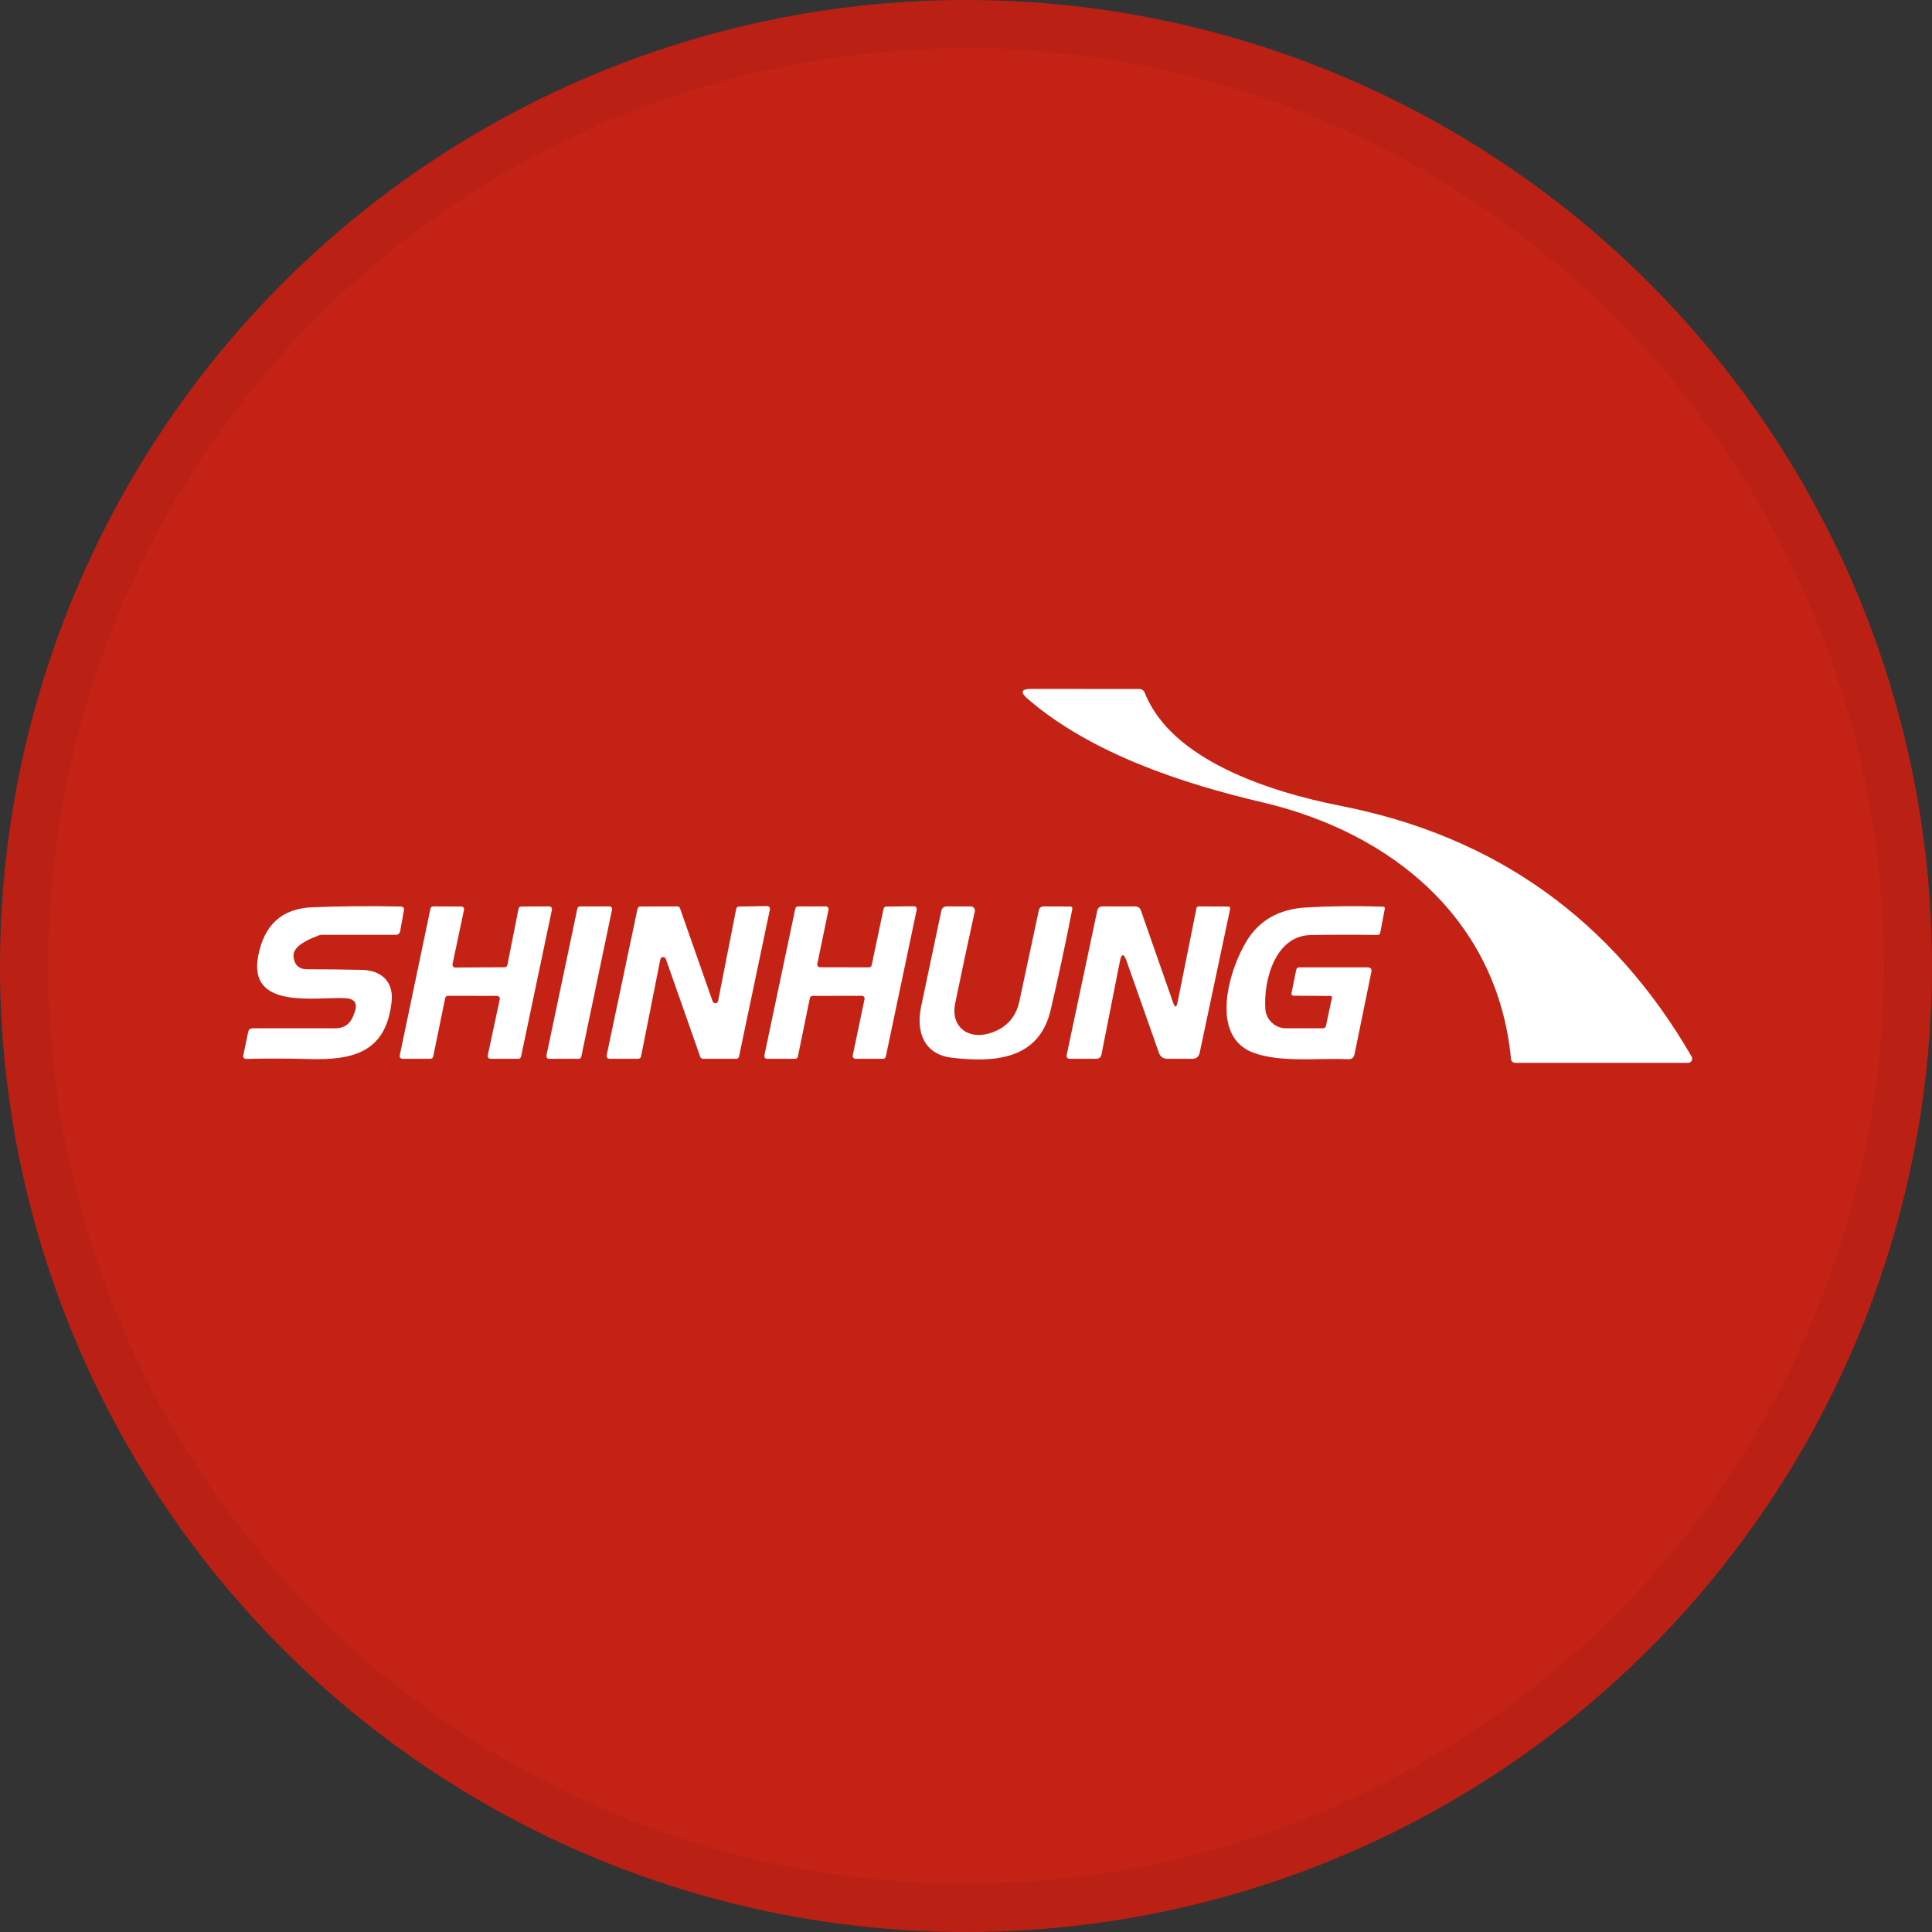 <svg width="40" height="40" viewBox="0 0 40 40" fill="none" xmlns="http://www.w3.org/2000/svg">
<rect x="0" y="0" width="40" height="40" fill="#333333" stroke="none"/>
<circle cx="20" cy="20" r="20" fill="#C42215"/>
<path d="M26.134 16.611C24.488 16.225 22.592 15.604 21.274 14.467C21.117 14.331 21.142 14.263 21.35 14.263L23.581 14.265C23.641 14.265 23.682 14.293 23.704 14.349C24.251 15.736 26.287 16.395 27.751 16.683C30.959 17.31 33.384 19.041 35.024 21.877C35.031 21.89 35.035 21.905 35.035 21.92C35.035 21.935 35.031 21.95 35.023 21.962C35.016 21.975 35.005 21.986 34.992 21.994C34.979 22.001 34.965 22.005 34.95 22.005H31.379C31.321 22.005 31.289 21.977 31.283 21.919C31.005 19.039 28.823 17.24 26.134 16.611Z" fill="white"/>
<path d="M7.145 20.666C6.533 20.637 5.139 20.91 5.343 19.804C5.463 19.152 5.833 18.813 6.452 18.785C6.999 18.761 7.613 18.755 8.293 18.768C8.349 18.769 8.372 18.797 8.362 18.852L8.286 19.274C8.276 19.328 8.243 19.355 8.188 19.355H6.666C6.644 19.355 6.624 19.358 6.605 19.365C6.243 19.497 6.067 19.64 6.077 19.793C6.089 19.978 6.188 20.07 6.375 20.068C6.712 20.067 7.085 20.071 7.492 20.08C7.906 20.089 8.153 20.333 8.108 20.741C7.993 21.783 7.32 21.955 6.386 21.926C5.972 21.914 5.545 21.913 5.106 21.923C5.049 21.924 5.026 21.897 5.038 21.842L5.138 21.366C5.149 21.315 5.18 21.29 5.232 21.29H6.938C7.123 21.29 7.249 21.203 7.315 21.029L7.34 20.964C7.411 20.775 7.346 20.676 7.145 20.666Z" fill="white"/>
<path d="M10.291 20.619L9.275 20.617C9.262 20.617 9.249 20.621 9.238 20.629C9.228 20.638 9.221 20.649 9.218 20.662L8.969 21.876C8.966 21.889 8.959 21.9 8.948 21.909C8.938 21.917 8.925 21.921 8.912 21.921H8.331C8.323 21.921 8.314 21.919 8.307 21.915C8.299 21.912 8.292 21.906 8.287 21.9C8.282 21.893 8.278 21.885 8.276 21.877C8.274 21.869 8.274 21.86 8.276 21.852L8.912 18.811C8.914 18.798 8.922 18.787 8.932 18.778C8.943 18.77 8.956 18.766 8.969 18.766L9.551 18.768C9.56 18.768 9.568 18.77 9.576 18.773C9.583 18.777 9.59 18.782 9.595 18.789C9.601 18.796 9.604 18.803 9.606 18.812C9.608 18.82 9.608 18.828 9.607 18.837L9.369 19.962C9.368 19.971 9.368 19.979 9.37 19.988C9.372 19.996 9.376 20.003 9.381 20.01C9.386 20.017 9.393 20.022 9.4 20.026C9.408 20.029 9.416 20.031 9.425 20.031L10.448 20.026C10.461 20.026 10.474 20.022 10.484 20.013C10.494 20.005 10.501 19.994 10.504 19.981L10.736 18.813C10.738 18.8 10.745 18.789 10.755 18.781C10.766 18.772 10.778 18.768 10.791 18.768L11.372 18.766C11.38 18.766 11.389 18.768 11.396 18.772C11.404 18.775 11.411 18.781 11.416 18.787C11.421 18.794 11.425 18.802 11.427 18.81C11.429 18.818 11.429 18.827 11.427 18.835L10.788 21.876C10.785 21.889 10.778 21.9 10.768 21.909C10.757 21.917 10.744 21.921 10.731 21.921H10.153C10.145 21.921 10.137 21.919 10.129 21.915C10.121 21.912 10.115 21.906 10.109 21.9C10.104 21.893 10.1 21.885 10.098 21.877C10.096 21.869 10.096 21.86 10.098 21.852L10.347 20.688C10.349 20.679 10.349 20.671 10.347 20.663C10.345 20.654 10.341 20.647 10.336 20.64C10.33 20.633 10.324 20.628 10.316 20.624C10.308 20.621 10.3 20.619 10.291 20.619Z" fill="white"/>
<path d="M11.313 21.855L11.954 18.808C11.957 18.796 11.963 18.786 11.973 18.778C11.982 18.77 11.994 18.766 12.006 18.766H12.62C12.628 18.766 12.636 18.768 12.643 18.771C12.651 18.775 12.657 18.78 12.662 18.786C12.667 18.793 12.671 18.8 12.672 18.808C12.674 18.816 12.674 18.824 12.672 18.832L12.035 21.879C12.032 21.891 12.025 21.901 12.016 21.909C12.007 21.917 11.995 21.921 11.982 21.921H11.365C11.357 21.921 11.349 21.919 11.342 21.916C11.335 21.912 11.328 21.907 11.323 21.901C11.318 21.894 11.315 21.887 11.313 21.879C11.311 21.871 11.311 21.863 11.313 21.855Z" fill="white"/>
<path d="M13.213 21.921H12.617C12.608 21.921 12.6 21.919 12.592 21.915C12.584 21.912 12.577 21.906 12.572 21.899C12.566 21.892 12.562 21.885 12.56 21.876C12.558 21.868 12.558 21.859 12.56 21.85L13.199 18.815C13.202 18.802 13.209 18.79 13.22 18.781C13.23 18.773 13.243 18.768 13.256 18.768L14.024 18.766C14.036 18.766 14.048 18.77 14.058 18.777C14.068 18.784 14.075 18.793 14.079 18.805L14.754 20.73C14.758 20.742 14.766 20.753 14.777 20.761C14.788 20.768 14.801 20.772 14.815 20.771C14.828 20.77 14.84 20.765 14.85 20.756C14.86 20.747 14.866 20.735 14.868 20.721L15.242 18.818C15.244 18.805 15.251 18.793 15.261 18.784C15.271 18.775 15.284 18.77 15.297 18.769L15.881 18.759C15.89 18.759 15.899 18.761 15.907 18.765C15.915 18.768 15.922 18.774 15.928 18.78C15.934 18.787 15.938 18.795 15.94 18.804C15.942 18.812 15.942 18.821 15.94 18.83L15.301 21.874C15.298 21.887 15.291 21.899 15.281 21.908C15.27 21.916 15.257 21.921 15.244 21.921H14.554C14.542 21.921 14.53 21.917 14.52 21.91C14.51 21.904 14.502 21.894 14.498 21.882L13.785 19.853C13.78 19.841 13.772 19.831 13.762 19.824C13.751 19.817 13.739 19.814 13.726 19.814C13.713 19.815 13.701 19.82 13.691 19.828C13.682 19.836 13.675 19.847 13.672 19.86L13.272 21.874C13.269 21.887 13.261 21.9 13.251 21.908C13.24 21.917 13.226 21.921 13.213 21.921Z" fill="white"/>
<path d="M16.977 20.026L17.99 20.028C18.003 20.028 18.017 20.024 18.027 20.016C18.037 20.007 18.045 19.996 18.047 19.983L18.293 18.815C18.296 18.802 18.303 18.791 18.313 18.782C18.323 18.774 18.335 18.77 18.349 18.769L18.924 18.763C18.933 18.763 18.941 18.765 18.948 18.768C18.956 18.772 18.963 18.777 18.968 18.784C18.973 18.791 18.977 18.798 18.979 18.807C18.981 18.815 18.981 18.823 18.98 18.832L18.34 21.876C18.337 21.889 18.33 21.9 18.32 21.909C18.309 21.917 18.296 21.921 18.283 21.921H17.711C17.702 21.921 17.694 21.919 17.686 21.915C17.679 21.912 17.672 21.906 17.667 21.9C17.661 21.893 17.658 21.886 17.656 21.877C17.654 21.869 17.654 21.86 17.655 21.852L17.899 20.686C17.901 20.678 17.901 20.669 17.899 20.661C17.897 20.653 17.893 20.645 17.888 20.638C17.883 20.632 17.876 20.626 17.868 20.623C17.86 20.619 17.852 20.617 17.844 20.617L16.826 20.619C16.812 20.618 16.799 20.623 16.789 20.631C16.778 20.639 16.771 20.651 16.768 20.664L16.519 21.876C16.517 21.889 16.509 21.9 16.499 21.909C16.489 21.917 16.476 21.921 16.462 21.921H15.88C15.871 21.921 15.863 21.919 15.855 21.915C15.848 21.912 15.841 21.906 15.836 21.9C15.831 21.893 15.827 21.886 15.825 21.877C15.823 21.869 15.823 21.86 15.825 21.852L16.466 18.811C16.468 18.798 16.476 18.787 16.486 18.779C16.496 18.77 16.509 18.766 16.523 18.766H17.098C17.107 18.766 17.115 18.768 17.123 18.772C17.13 18.776 17.137 18.781 17.142 18.787C17.148 18.794 17.151 18.802 17.154 18.81C17.155 18.818 17.155 18.827 17.154 18.835L16.922 19.957C16.92 19.966 16.92 19.974 16.922 19.983C16.924 19.991 16.928 19.998 16.933 20.005C16.938 20.012 16.945 20.017 16.953 20.021C16.96 20.024 16.969 20.026 16.977 20.026Z" fill="white"/>
<path d="M19.777 20.768C19.672 21.273 20.066 21.547 20.534 21.379C20.847 21.268 21.038 21.05 21.106 20.725L21.507 18.85C21.519 18.794 21.554 18.766 21.611 18.766L22.153 18.768C22.191 18.768 22.207 18.787 22.2 18.825C22.058 19.552 21.909 20.248 21.752 20.915C21.508 21.95 20.573 22 19.709 21.899C19.119 21.83 18.964 21.352 19.07 20.844C19.207 20.186 19.347 19.523 19.489 18.855C19.494 18.83 19.508 18.807 19.528 18.791C19.547 18.775 19.572 18.766 19.597 18.766H20.1C20.113 18.766 20.125 18.769 20.137 18.775C20.148 18.78 20.158 18.789 20.166 18.799C20.174 18.809 20.179 18.82 20.182 18.833C20.185 18.845 20.185 18.858 20.182 18.87C20.042 19.504 19.907 20.137 19.777 20.768Z" fill="white"/>
<path d="M24.381 20.748L24.772 18.801C24.777 18.778 24.792 18.766 24.816 18.766L25.42 18.769C25.46 18.769 25.476 18.789 25.467 18.828L24.839 21.793C24.821 21.878 24.769 21.921 24.683 21.921H24.169C24.082 21.921 24.024 21.88 23.994 21.798L23.325 19.898C23.265 19.732 23.219 19.736 23.185 19.909L22.806 21.828C22.795 21.89 22.758 21.921 22.695 21.921H22.155C22.097 21.921 22.074 21.892 22.086 21.835L22.717 18.855C22.73 18.796 22.767 18.766 22.828 18.766H23.501C23.561 18.766 23.601 18.794 23.621 18.85L24.287 20.755C24.326 20.868 24.358 20.866 24.381 20.748Z" fill="white"/>
<path d="M27.386 21.29C27.423 21.29 27.445 21.272 27.453 21.236L27.576 20.661C27.582 20.634 27.57 20.62 27.543 20.62L26.779 20.615C26.773 20.616 26.766 20.614 26.761 20.612C26.755 20.609 26.75 20.605 26.747 20.601C26.743 20.596 26.74 20.59 26.738 20.585C26.737 20.579 26.737 20.573 26.738 20.567L26.836 20.082C26.843 20.046 26.864 20.028 26.901 20.028H28.311C28.378 20.028 28.405 20.061 28.392 20.126L28.044 21.827C28.029 21.899 27.986 21.933 27.913 21.93C27.278 21.901 26.545 22.005 25.962 21.8C25.027 21.467 25.444 20.075 25.813 19.478C26.075 19.05 26.486 18.82 27.044 18.788C27.53 18.759 28.061 18.753 28.638 18.771C28.643 18.771 28.648 18.773 28.653 18.775C28.657 18.777 28.661 18.78 28.665 18.784C28.668 18.788 28.67 18.792 28.671 18.797C28.672 18.802 28.673 18.807 28.672 18.811L28.577 19.308C28.571 19.343 28.549 19.36 28.513 19.358C28.029 19.351 27.567 19.351 27.129 19.36C26.398 19.375 26.156 20.306 26.198 20.893C26.206 21.001 26.255 21.102 26.334 21.175C26.413 21.249 26.517 21.29 26.625 21.29H27.386Z" fill="white"/>
<circle cx="20" cy="20" r="19.5" stroke="black" stroke-opacity="0.05"/>
</svg>
